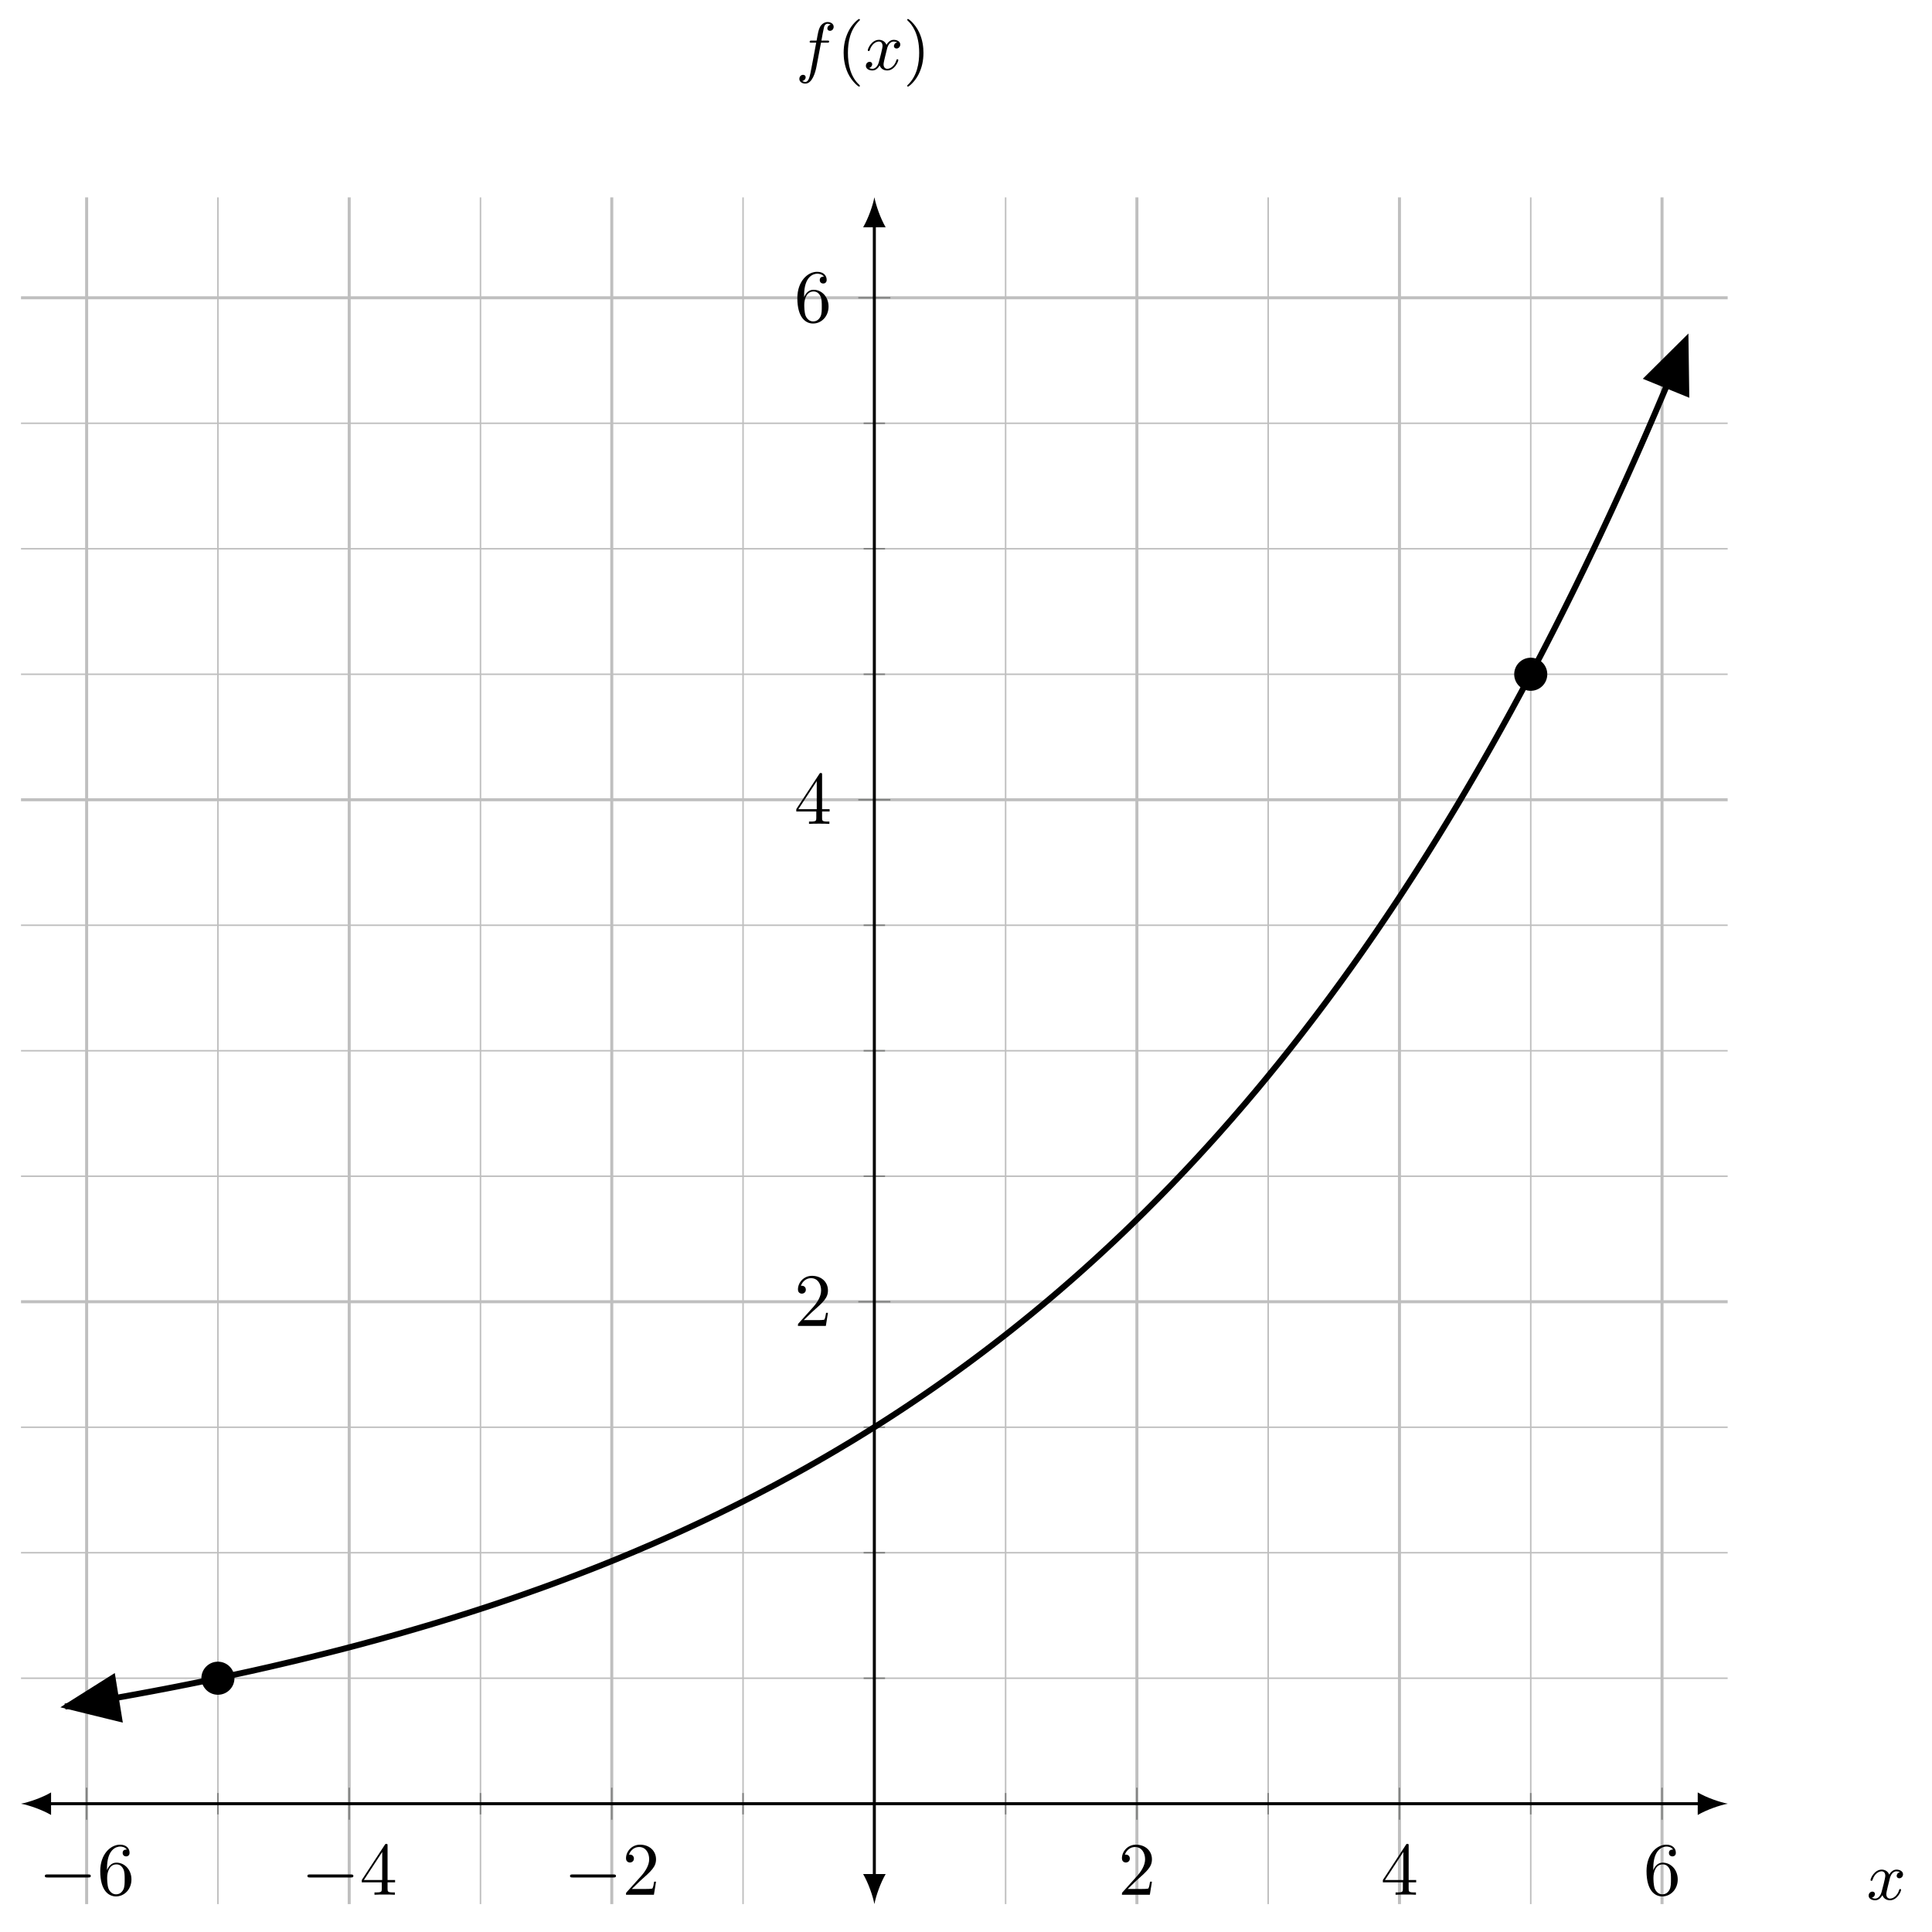<svg xmlns="http://www.w3.org/2000/svg" xmlns:xlink="http://www.w3.org/1999/xlink" xmlns:inkscape="http://www.inkscape.org/namespaces/inkscape" version="1.1" width="128" height="128" viewBox="0 0 128 128">
<defs>
<path id="font_1_1" d="M.659 .23C.676 .23 .694 .23 .694 .25 .694 .27 .676 .27 .659 .27H.118C.101 .27 .083 .27 .083 .25 .083 .23 .101 .23 .118 .23H.659Z"/>
<path id="font_2_3" d="M.132 .328V.352C.132 .605 .256 .641 .307 .641 .331 .641 .373 .635 .395 .601 .38 .601 .34 .601 .34 .556 .34 .525 .364 .51 .386 .51 .402 .51 .432 .519 .432 .558 .432 .618 .388 .666 .305 .666 .177 .666 .042 .537 .042 .316 .042 .049 .158-.022 .251-.022 .362-.022 .457 .072 .457 .204 .457 .331 .368 .427 .257 .427 .189 .427 .152 .376 .132 .328M.251 .006C.188 .006 .158 .066 .152 .081 .134 .128 .134 .208 .134 .226 .134 .304 .166 .404 .256 .404 .272 .404 .318 .404 .349 .342 .367 .305 .367 .254 .367 .205 .367 .157 .367 .107 .35 .071 .32 .011 .274 .006 .251 .006Z"/>
<path id="font_2_2" d="M.294 .165V.078C.294 .042 .292 .031 .218 .031H.197V0C.238 .003 .29 .003 .332 .003 .374 .003 .427 .003 .468 0V.031H.447C.373 .031 .371 .042 .371 .078V.165H.471V.196H.371V.651C.371 .671 .371 .677 .355 .677 .346 .677 .343 .677 .335 .665L.028 .196V.165H.294M.3 .196H.056L.3 .569V.196Z"/>
<path id="font_2_1" d="M.127 .077 .233 .18C.389 .318 .449 .372 .449 .472 .449 .586 .359 .666 .237 .666 .124 .666 .05 .574 .05 .485 .05 .429 .1 .429 .103 .429 .12 .429 .155 .441 .155 .482 .155 .508 .137 .534 .102 .534 .094 .534 .092 .534 .089 .533 .112 .598 .166 .635 .224 .635 .315 .635 .358 .554 .358 .472 .358 .392 .308 .313 .253 .251L.061 .037C.05 .026 .05 .024 .05 0H.421L.449 .174H.424C.419 .144 .412 .1 .402 .085 .395 .077 .329 .077 .307 .077H.127Z"/>
<clipPath id="clip_3">
<path transform="matrix(.5,0,0,-.5,1.391,126.152)" d="M0 0H226.143V226.15H0Z"/>
</clipPath>
<path id="font_4_2" d="M.492 .404C.455 .397 .444 .365 .444 .35 .444 .331 .458 .314 .483 .314 .511 .314 .538 .338 .538 .373 .538 .419 .488 .442 .441 .442 .381 .442 .346 .389 .334 .368 .315 .417 .271 .442 .223 .442 .116 .442 .058 .314 .058 .288 .058 .279 .065 .276 .072 .276 .081 .276 .084 .281 .086 .287 .117 .386 .183 .417 .221 .417 .25 .417 .276 .398 .276 .351 .276 .315 .233 .155 .22 .107 .212 .076 .182 .014 .127 .014 .107 .014 .086 .021 .076 .027 .103 .032 .123 .055 .123 .081 .123 .106 .104 .117 .085 .117 .056 .117 .03 .092 .03 .058 .03 .009 .084-.011 .126-.011 .184-.011 .218 .037 .233 .064 .258-.002 .317-.011 .344-.011 .452-.011 .509 .119 .509 .143 .509 .148 .506 .155 .496 .155 .485 .155 .484 .151 .479 .136 .457 .064 .399 .014 .347 .014 .318 .014 .291 .032 .291 .08 .291 .102 .305 .157 .314 .195 .318 .213 .345 .321 .347 .328 .359 .364 .389 .417 .44 .417 .458 .417 .477 .414 .492 .404Z"/>
<path id="font_4_1" d="M.374 .4H.464C.484 .4 .494 .4 .494 .418 .494 .431 .484 .431 .465 .431H.38C.391 .491 .405 .573 .418 .627 .427 .666 .451 .68 .471 .68 .477 .68 .5 .678 .517 .666 .497 .662 .468 .644 .468 .611 .468 .586 .487 .575 .506 .575 .533 .575 .561 .597 .561 .635 .561 .68 .517 .705 .47 .705 .425 .705 .38 .673 .359 .632 .337 .589 .33 .55 .309 .431H.237C.218 .431 .206 .431 .206 .413 .206 .4 .217 .4 .235 .4H.303C.275 .255 .24 .055 .218-.049 .206-.104 .19-.18 .142-.18 .127-.18 .107-.174 .097-.166 .122-.162 .147-.141 .147-.111 .147-.086 .128-.075 .109-.075 .082-.075 .054-.097 .054-.135 .054-.181 .1-.205 .142-.205 .244-.205 .291-.039 .307 .047L.374 .4Z"/>
<path id="font_5_1" d="M.341-.238C.341-.233 .338-.23 .332-.223 .203-.105 .164 .075 .164 .25 .164 .405 .194 .593 .335 .727 .339 .731 .341 .734 .341 .739 .341 .746 .336 .75 .329 .75 .317 .75 .227 .678 .173 .569 .125 .473 .101 .37 .101 .251 .101 .179 .11 .065 .165-.053 .224-.176 .317-.249 .329-.249 .336-.249 .341-.245 .341-.238Z"/>
<path id="font_5_2" d="M.298 .251C.298 .333 .286 .443 .234 .554 .175 .677 .082 .75 .07 .75 .06 .75 .058 .742 .058 .739 .058 .734 .06 .731 .067 .724 .125 .672 .235 .536 .235 .251 .235 .108 .209-.091 .064-.226 .062-.229 .058-.233 .058-.238 .058-.241 .06-.249 .07-.249 .082-.249 .172-.177 .226-.068 .274 .028 .298 .131 .298 .251Z"/>
</defs>
<path transform="matrix(.5,0,0,-.5,1.391,126.152)" stroke-width=".199" stroke-linecap="butt" stroke-miterlimit="10" stroke-linejoin="miter" fill="none" stroke="#bfbfbf" d="M26.093 0V226.15M60.885 0V226.15M95.676 0V226.15M130.467 0V226.15M165.258 0V226.15M200.05 0V226.15"/>
<path transform="matrix(.5,0,0,-.5,1.391,126.152)" stroke-width=".399" stroke-linecap="butt" stroke-miterlimit="10" stroke-linejoin="miter" fill="none" stroke="#bfbfbf" d="M8.698 0V226.15M43.489 0V226.15M78.28 0V226.15M147.863 0V226.15M182.654 0V226.15M217.445 0V226.15"/>
<path transform="matrix(.5,0,0,-.5,1.391,126.152)" stroke-width=".199" stroke-linecap="butt" stroke-miterlimit="10" stroke-linejoin="miter" fill="none" stroke="#bfbfbf" d="M0 29.932H226.143M0 46.56H226.143M0 63.189H226.143M0 96.446H226.143M0 113.075H226.143M0 129.704H226.143M0 162.961H226.143M0 179.59H226.143M0 196.218H226.143"/>
<path transform="matrix(.5,0,0,-.5,1.391,126.152)" stroke-width=".399" stroke-linecap="butt" stroke-miterlimit="10" stroke-linejoin="miter" fill="none" stroke="#bfbfbf" d="M0 79.818H226.143M0 146.332H226.143M0 212.847H226.143"/>
<path transform="matrix(.5,0,0,-.5,1.391,126.152)" stroke-width=".199" stroke-linecap="butt" stroke-miterlimit="10" stroke-linejoin="miter" fill="none" stroke="#7f807f" d="M26.093 11.885V14.72M60.885 11.885V14.72M95.676 11.885V14.72M130.467 11.885V14.72M165.258 11.885V14.72M200.05 11.885V14.72"/>
<path transform="matrix(.5,0,0,-.5,1.391,126.152)" stroke-width=".199" stroke-linecap="butt" stroke-miterlimit="10" stroke-linejoin="miter" fill="none" stroke="#7f807f" d="M8.698 11.177V15.429M43.489 11.177V15.429M78.28 11.177V15.429M147.863 11.177V15.429M182.654 11.177V15.429M217.445 11.177V15.429"/>
<path transform="matrix(.5,0,0,-.5,1.391,126.152)" stroke-width=".199" stroke-linecap="butt" stroke-miterlimit="10" stroke-linejoin="miter" fill="none" stroke="#7f807f" d="M111.654 29.932H114.489M111.654 46.56H114.489M111.654 63.189H114.489M111.654 96.446H114.489M111.654 113.075H114.489M111.654 129.704H114.489M111.654 162.961H114.489M111.654 179.59H114.489M111.654 196.218H114.489"/>
<path transform="matrix(.5,0,0,-.5,1.391,126.152)" stroke-width=".199" stroke-linecap="butt" stroke-miterlimit="10" stroke-linejoin="miter" fill="none" stroke="#7f807f" d="M110.946 79.818H115.198M110.946 146.332H115.198M110.946 212.847H115.198"/>
<path transform="matrix(.5,0,0,-.5,1.391,126.152)" stroke-width=".399" stroke-linecap="butt" stroke-miterlimit="10" stroke-linejoin="miter" fill="none" stroke="#000000" d="M3.587 13.303H222.557"/>
<path transform="matrix(-.5,-0,0,.5,3.184,119.5)" d="M3.587 0C2.524 .199 .797 .797-.399 1.494V-1.494C.797-.797 2.524-.199 3.587 0"/>
<path transform="matrix(.5,0,0,-.5,112.678,119.5)" d="M3.587 0C2.524 .199 .797 .797-.399 1.494V-1.494C.797-.797 2.524-.199 3.587 0"/>
<path transform="matrix(.5,0,0,-.5,1.391,126.152)" stroke-width=".399" stroke-linecap="butt" stroke-miterlimit="10" stroke-linejoin="miter" fill="none" stroke="#000000" d="M113.072 3.587V222.564"/>
<path transform="matrix(0,.5,.5,0,57.931,124.359)" d="M3.587 0C2.524 .199 .797 .797-.399 1.494V-1.494C.797-.797 2.524-.199 3.587 0"/>
<path transform="matrix(0,-.5,-.5,-0,57.931,14.861)" d="M3.587 0C2.524 .199 .797 .797-.399 1.494V-1.494C.797-.797 2.524-.199 3.587 0"/>
<use data-text="&#x2212;" xlink:href="#font_1_1" transform="matrix(4.982,0,0,-4.982,2.557,125.533)"/>
<use data-text="6" xlink:href="#font_2_3" transform="matrix(4.982,0,0,-4.982,6.432,125.533)"/>
<use data-text="&#x2212;" xlink:href="#font_1_1" transform="matrix(4.982,0,0,-4.982,19.954,125.533)"/>
<use data-text="4" xlink:href="#font_2_2" transform="matrix(4.982,0,0,-4.982,23.829,125.533)"/>
<use data-text="&#x2212;" xlink:href="#font_1_1" transform="matrix(4.982,0,0,-4.982,37.351,125.533)"/>
<use data-text="2" xlink:href="#font_2_1" transform="matrix(4.982,0,0,-4.982,41.226,125.533)"/>
<use data-text="2" xlink:href="#font_2_1" transform="matrix(4.982,0,0,-4.982,74.082,125.533)"/>
<use data-text="4" xlink:href="#font_2_2" transform="matrix(4.982,0,0,-4.982,91.479,125.533)"/>
<use data-text="6" xlink:href="#font_2_3" transform="matrix(4.982,0,0,-4.982,108.877,125.533)"/>
<use data-text="2" xlink:href="#font_2_1" transform="matrix(4.982,0,0,-4.982,52.617,87.845)"/>
<use data-text="4" xlink:href="#font_2_2" transform="matrix(4.982,0,0,-4.982,52.617,54.585)"/>
<use data-text="6" xlink:href="#font_2_3" transform="matrix(4.982,0,0,-4.982,52.617,21.325)"/>
<g clip-path="url(#clip_3)">
<path transform="matrix(.5,0,0,-.5,1.391,126.152)" stroke-width=".797" stroke-linecap="butt" stroke-miterlimit="10" stroke-linejoin="miter" fill="none" stroke="#000000" d="M6.57 26.295 5.837 26.177 6.455 26.281 7.073 26.381 7.691 26.485 8.309 26.585 8.927 26.69 9.545 26.795 10.163 26.899 10.781 27.01 11.399 27.114 12.017 27.224 12.635 27.334 13.254 27.444 13.872 27.553 14.49 27.668 15.108 27.778 15.726 27.893 16.344 28.008 16.962 28.122 17.58 28.237 18.198 28.357 18.816 28.471 19.434 28.591 20.052 28.711 20.67 28.83 21.288 28.956 21.906 29.075 22.524 29.2 23.143 29.325 23.761 29.45 24.379 29.58 24.997 29.704 25.615 29.834 26.233 29.963 26.851 30.094 27.469 30.223 28.087 30.357 28.705 30.492 29.323 30.627 29.941 30.762 30.559 30.897 31.177 31.036 31.795 31.176 32.414 31.316 33.032 31.455 33.65 31.6 34.268 31.744 34.886 31.89 35.504 32.035 36.122 32.179 36.74 32.328 37.358 32.478 37.976 32.628 38.594 32.777 39.212 32.933 39.83 33.087 40.448 33.242 41.066 33.397 41.685 33.556 42.303 33.711 42.921 33.871 43.539 34.035 44.157 34.195 44.775 34.359 45.393 34.524 46.011 34.694 46.629 34.859 47.247 35.028 47.865 35.198 48.483 35.373 49.101 35.542 49.719 35.717 50.337 35.891 50.956 36.071 51.574 36.251 52.192 36.431 52.81 36.61 53.428 36.794 54.046 36.974 54.664 37.163 55.282 37.349 55.9 37.538 56.518 37.728 57.136 37.917 57.754 38.112 58.372 38.307 58.99 38.501 59.608 38.7 60.226 38.9 60.845 39.1 61.463 39.3 62.081 39.504 62.699 39.709 63.317 39.918 63.935 40.128 64.553 40.337 65.171 40.547 65.789 40.762 66.407 40.976 67.025 41.196 67.643 41.415 68.261 41.635 68.879 41.854 69.497 42.079 70.116 42.303 70.734 42.533 71.352 42.762 71.97 42.992 72.588 43.227 73.206 43.461 73.824 43.696 74.442 43.935 75.06 44.174 75.678 44.414 76.296 44.658 76.914 44.903 77.532 45.152 78.15 45.402 78.768 45.652 79.387 45.906 80.005 46.165 80.623 46.42 81.241 46.679 81.859 46.944 82.477 47.209 83.095 47.472 83.713 47.737 84.331 48.012 84.949 48.281 85.567 48.556 86.185 48.83 86.803 49.11 87.421 49.389 88.039 49.673 88.657 49.958 89.276 50.247 89.894 50.536 90.512 50.826 91.13 51.12 91.748 51.42 92.366 51.714 92.984 52.019 93.602 52.323 94.22 52.627 94.838 52.936 95.456 53.246 96.074 53.56 96.692 53.875 97.31 54.19 97.928 54.514 98.547 54.838 99.165 55.162 99.783 55.487 100.401 55.821 101.019 56.156 101.637 56.489 102.255 56.829 102.873 57.168 103.491 57.513 104.109 57.857 104.727 58.21 105.345 58.56 105.963 58.915 106.581 59.273 107.2 59.634 107.818 59.997 108.436 60.362 109.054 60.731 109.672 61.1 110.29 61.474 110.908 61.854 111.526 62.233 112.144 62.617 112.762 63.006 113.38 63.383 113.998 63.776 114.616 64.172 115.234 64.57 115.852 64.972 116.47 65.377 117.089 65.785 117.707 66.197 118.325 66.611 118.943 67.029 119.561 67.449 120.179 67.873 120.797 68.301 121.415 68.731 122.033 69.166 122.651 69.604 123.269 70.045 123.887 70.49 124.505 70.939 125.123 71.39 125.741 71.845 126.36 72.304 126.978 72.767 127.596 73.232 128.214 73.702 128.832 74.175 129.45 74.652 130.068 75.133 130.686 75.618 131.304 76.106 131.922 76.598 132.54 77.095 133.158 77.595 133.776 78.098 134.394 78.606 135.012 79.118 135.631 79.632 136.249 80.152 136.867 80.678 137.485 81.205 138.103 81.737 138.721 82.274 139.339 82.813 139.957 83.358 140.575 83.907 141.193 84.461 141.811 85.019 142.429 85.58 143.047 86.149 143.665 86.718 144.283 87.294 144.901 87.874 145.52 88.459 146.138 89.046 146.756 89.642 147.374 90.239 147.992 90.841 148.61 91.448 149.228 92.061 149.846 92.679 150.464 93.3 151.082 93.927 151.7 94.56 152.318 95.194 152.936 95.839 153.554 96.484 154.173 97.136 154.791 97.795 155.409 98.455 156.027 99.124 156.645 99.797 157.263 100.473 157.881 101.157 158.499 101.844 159.117 102.541 159.735 103.24 160.353 103.944 160.971 104.655 161.589 105.371 162.207 106.09 162.825 106.819 163.443 107.552 164.062 108.289 164.68 109.035 165.298 109.785 165.916 110.542 166.534 111.303 167.152 112.071 167.77 112.844 168.388 113.625 169.006 114.411 169.624 115.203 170.242 116.003 170.86 116.808 171.478 117.618 172.096 118.436 172.714 119.259 173.333 120.09 173.951 120.928 174.569 121.769 175.187 122.621 175.805 123.48 176.423 124.341 177.041 125.212 177.659 126.087 178.277 126.973 178.895 127.864 179.513 128.761 180.131 129.668 180.749 130.58 181.367 131.497 181.985 132.423 182.604 133.356 183.222 134.298 183.84 135.248 184.458 136.2 185.076 137.167 185.694 138.136 186.312 139.114 186.93 140.101 187.548 141.092 188.166 142.094 188.784 143.105 189.402 144.121 190.02 145.146 190.638 146.176 191.256 147.22 191.874 148.271 192.493 149.33 193.111 150.397 193.729 151.47 194.347 152.552 194.965 153.642 195.583 154.744 196.201 155.851 196.819 156.968 197.437 158.094 198.055 159.231 198.673 160.373 199.291 161.525 199.909 162.69 200.527 163.859 201.145 165.038 201.764 166.228 202.382 167.427 203 168.634 203.618 169.852 204.236 171.079 204.854 172.316 205.472 173.561 206.09 174.817 206.708 176.084 207.326 177.357 207.944 178.644 208.562 179.94 209.18 181.246 209.798 182.564 210.416 183.887 211.035 185.224 211.653 186.573 212.271 187.93 212.889 189.299 213.507 190.679 214.125 192.07 214.743 193.471 215.361 194.882 215.979 196.307 216.597 197.737 217.215 199.187 217.833 200.644 218.451 202.109 219.069 203.591 219.687 205.079 220.305 206.583 220.406 206.83"/>
<path transform="matrix(-.494,.08,.08,.494,4.676,113.003)" d="M-6.071 2.725 .349 0-6.071-2.725Z"/>
<path transform="matrix(-.494,.08,.08,.494,4.676,113.003)" stroke-width=".797" stroke-linecap="butt" stroke-miterlimit="10" stroke-linejoin="miter" fill="none" stroke="#000000" d="M-6.071 2.725 .349 0-6.071-2.725Z"/>
<path transform="matrix(.189,-.463,-.463,-.189,111.603,22.729)" d="M-6.071 2.725 .349 0-6.071-2.725Z"/>
<path transform="matrix(.189,-.463,-.463,-.189,111.603,22.729)" stroke-width=".797" stroke-linecap="butt" stroke-miterlimit="10" stroke-linejoin="miter" fill="none" stroke="#000000" d="M-6.071 2.725 .349 0-6.071-2.725Z"/>
</g>
<path transform="matrix(.5,0,0,-.5,1.391,126.152)" d="M28.086 29.932C28.086 31.032 27.194 31.924 26.093 31.924 24.993 31.924 24.101 31.032 24.101 29.932 24.101 28.831 24.993 27.939 26.093 27.939 27.194 27.939 28.086 28.831 28.086 29.932ZM26.093 29.932"/>
<path transform="matrix(.5,0,0,-.5,1.391,126.152)" stroke-width=".399" stroke-linecap="butt" stroke-miterlimit="10" stroke-linejoin="miter" fill="none" stroke="#000000" d="M28.086 29.932C28.086 31.032 27.194 31.924 26.093 31.924 24.993 31.924 24.101 31.032 24.101 29.932 24.101 28.831 24.993 27.939 26.093 27.939 27.194 27.939 28.086 28.831 28.086 29.932ZM26.093 29.932"/>
<path transform="matrix(.5,0,0,-.5,1.391,126.152)" d="M202.042 162.961C202.042 164.062 201.15 164.954 200.05 164.954 198.949 164.954 198.057 164.062 198.057 162.961 198.057 161.861 198.949 160.969 200.05 160.969 201.15 160.969 202.042 161.861 202.042 162.961ZM200.05 162.961"/>
<path transform="matrix(.5,0,0,-.5,1.391,126.152)" stroke-width=".399" stroke-linecap="butt" stroke-miterlimit="10" stroke-linejoin="miter" fill="none" stroke="#000000" d="M202.042 162.961C202.042 164.062 201.15 164.954 200.05 164.954 198.949 164.954 198.057 164.062 198.057 162.961 198.057 161.861 198.949 160.969 200.05 160.969 201.15 160.969 202.042 161.861 202.042 162.961ZM200.05 162.961"/>
<path transform="matrix(.5,0,0,-.5,1.391,126.152)" stroke-width=".399" stroke-linecap="butt" stroke-miterlimit="10" stroke-linejoin="miter" fill="none" stroke="#000000" d=""/>
<use data-text="x" xlink:href="#font_4_2" transform="matrix(4.484,0,0,-4.484,123.668,125.849)"/>
<use data-text="f" xlink:href="#font_4_1" transform="matrix(4.484,0,0,-4.484,52.717,4.621)"/>
<use data-text="(" xlink:href="#font_5_1" transform="matrix(4.484,0,0,-4.484,55.441,4.621)"/>
<use data-text="x" xlink:href="#font_4_2" transform="matrix(4.484,0,0,-4.484,57.233,4.621)"/>
<use data-text=")" xlink:href="#font_5_2" transform="matrix(4.484,0,0,-4.484,59.845,4.621)"/>
</svg>
